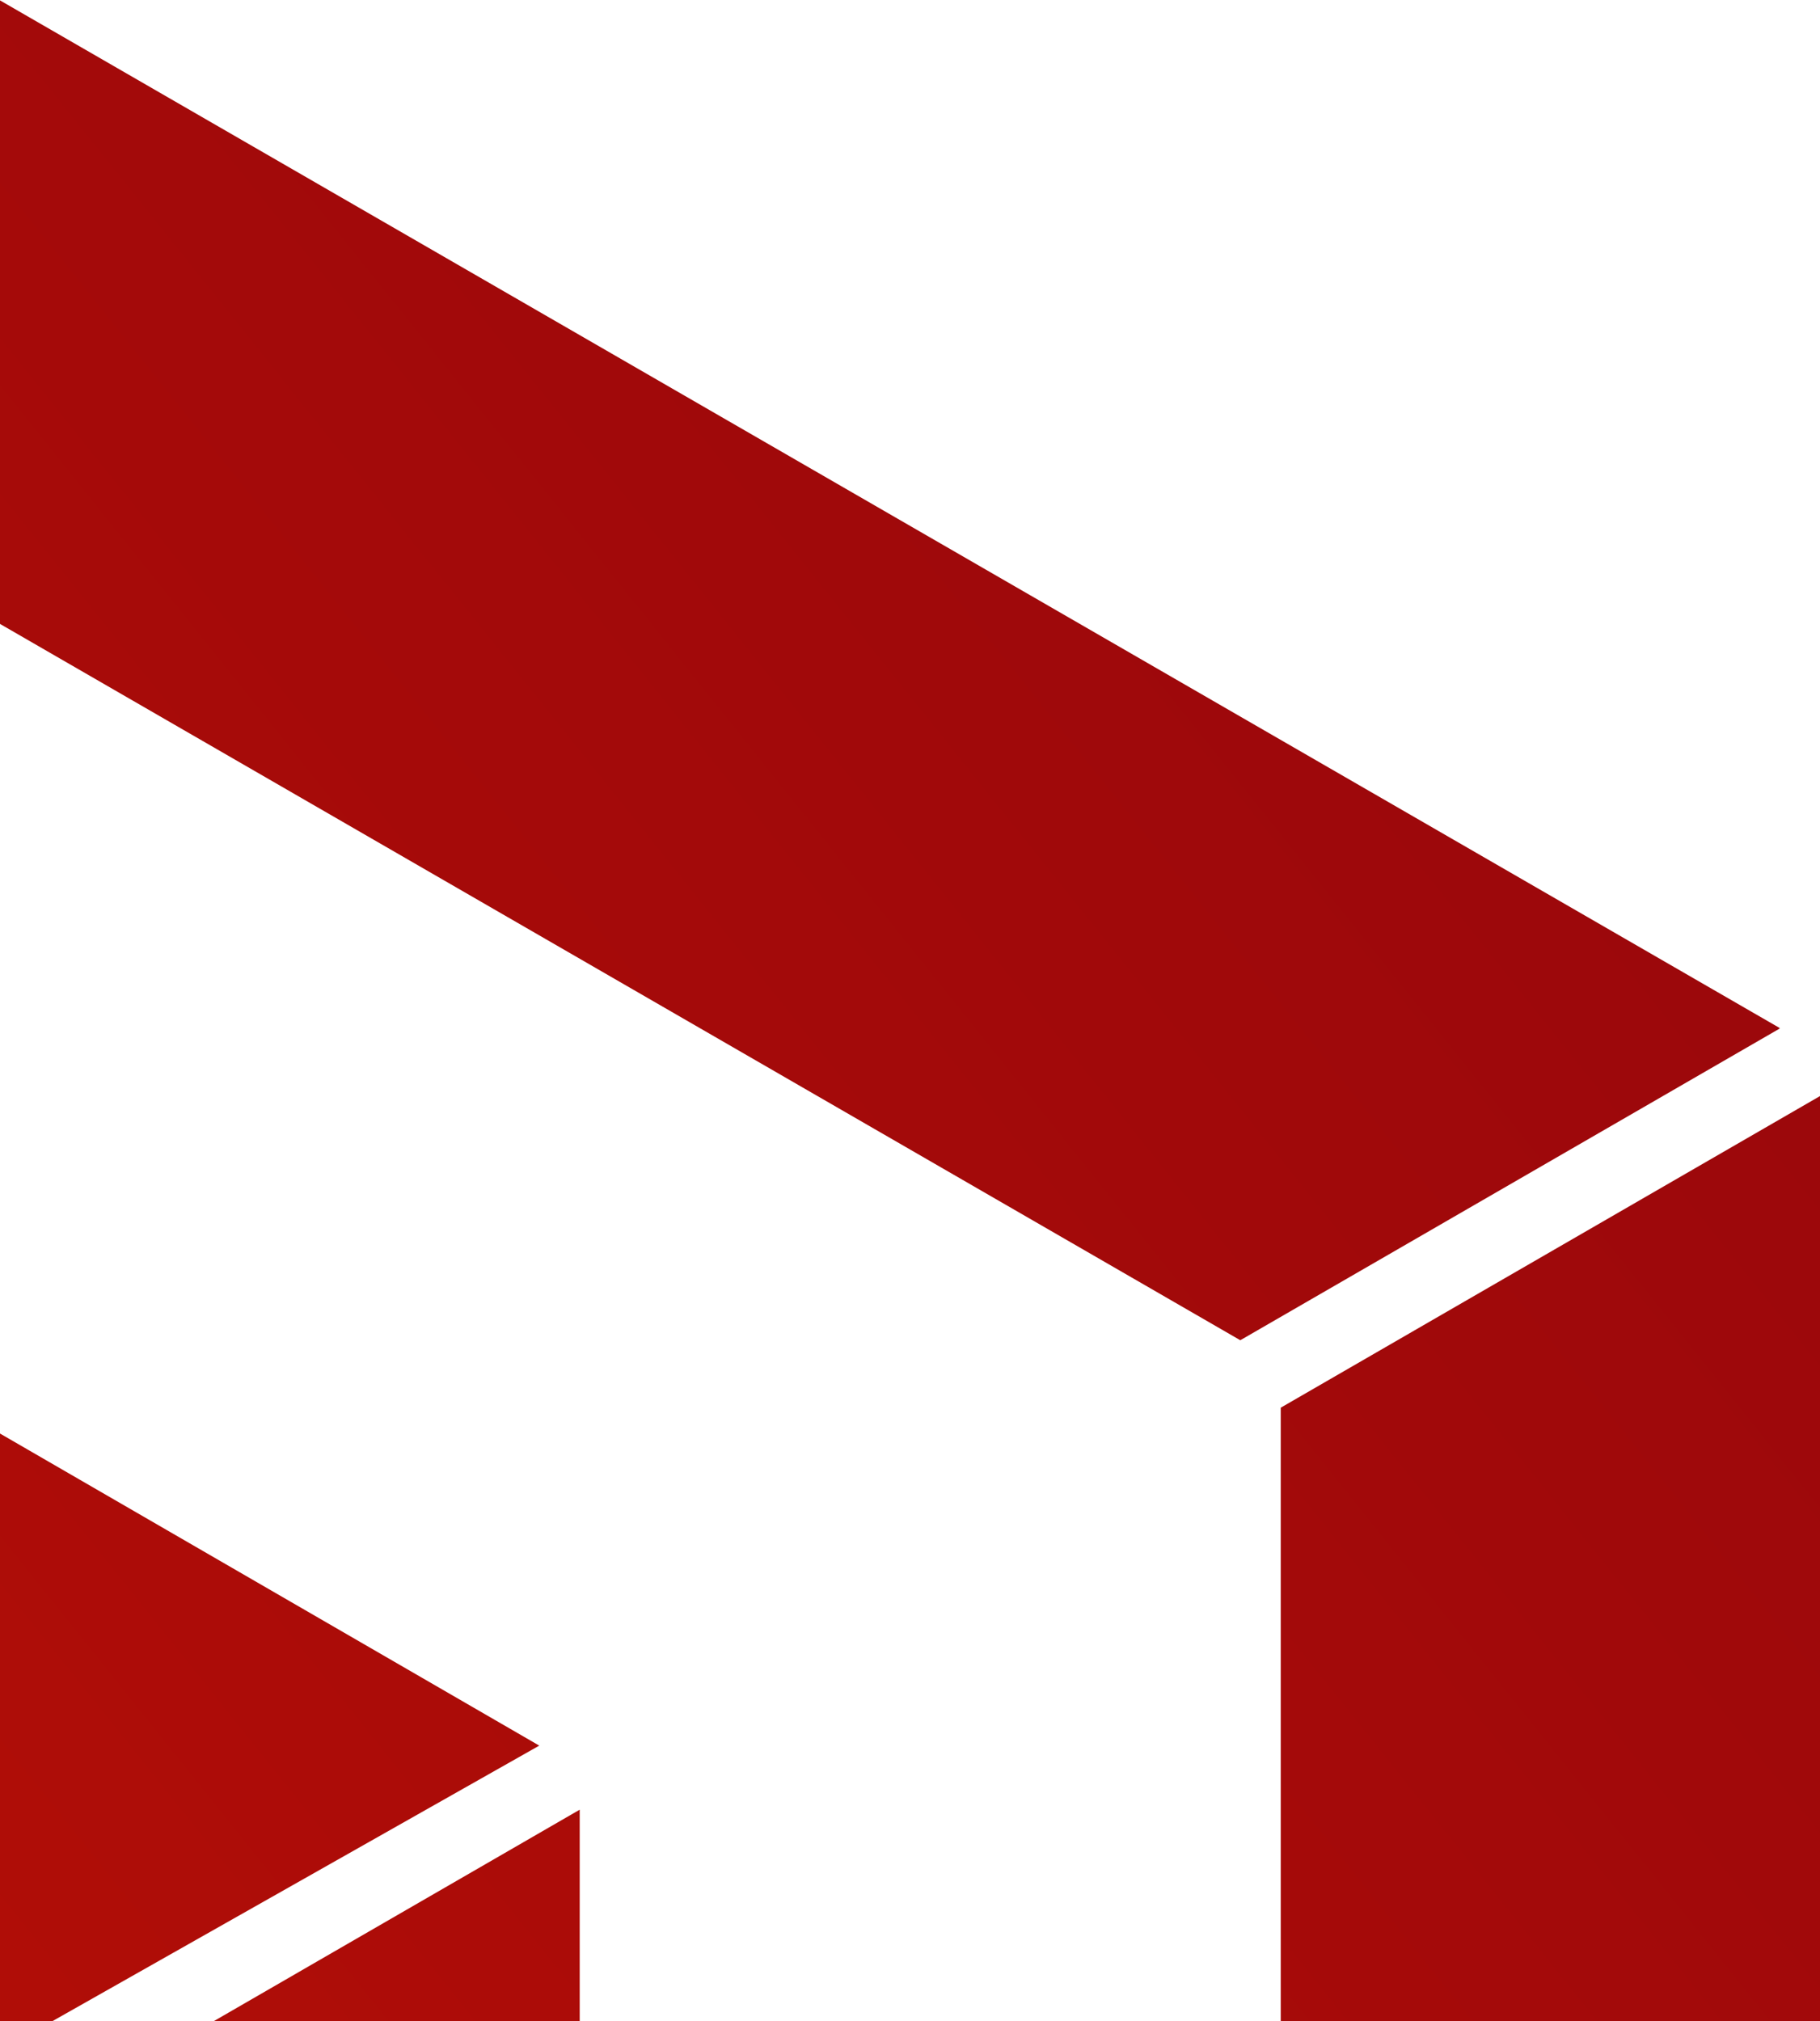 <svg width="181" height="201" viewBox="0 0 181 201" fill="none" xmlns="http://www.w3.org/2000/svg">
<path d="M-176.978 365.774L-123.348 334.851L-0.067 405.953L69.517 365.707L-53.63 294.47L0.536 263.816L176.911 365.707L-0.067 468L-177.045 365.707L-176.978 365.774ZM181 296.818V358.529L4.022 256.37V210.959L57.652 179.969V225.246L181 296.55V296.818ZM181 109.001V286.354L127.37 255.364V139.991L181 109.001V109.001ZM176.978 102.293L123.348 133.283L3.01644e-05 62.047L-69.584 102.293L53.63 173.597L-0.536 204.251L-176.978 102.226L-0.067 0L176.978 102.226V102.293ZM-181 171.249V109.001L-4.022 211.294V256.706L-57.652 287.696V242.284L-181 171.048V171.249ZM-181 180.439L-127.37 213.508V328.143L-181 359.066V180.237V180.439Z" fill="url(#paint0_linear_60_6025)"/>
<defs>
<linearGradient id="paint0_linear_60_6025" x1="-253.333" y1="437.01" x2="388.582" y2="-77.029" gradientUnits="userSpaceOnUse">
<stop stop-color="#D41700"/>
<stop offset="1" stop-color="#7F0011"/>
</linearGradient>
</defs>
</svg>
